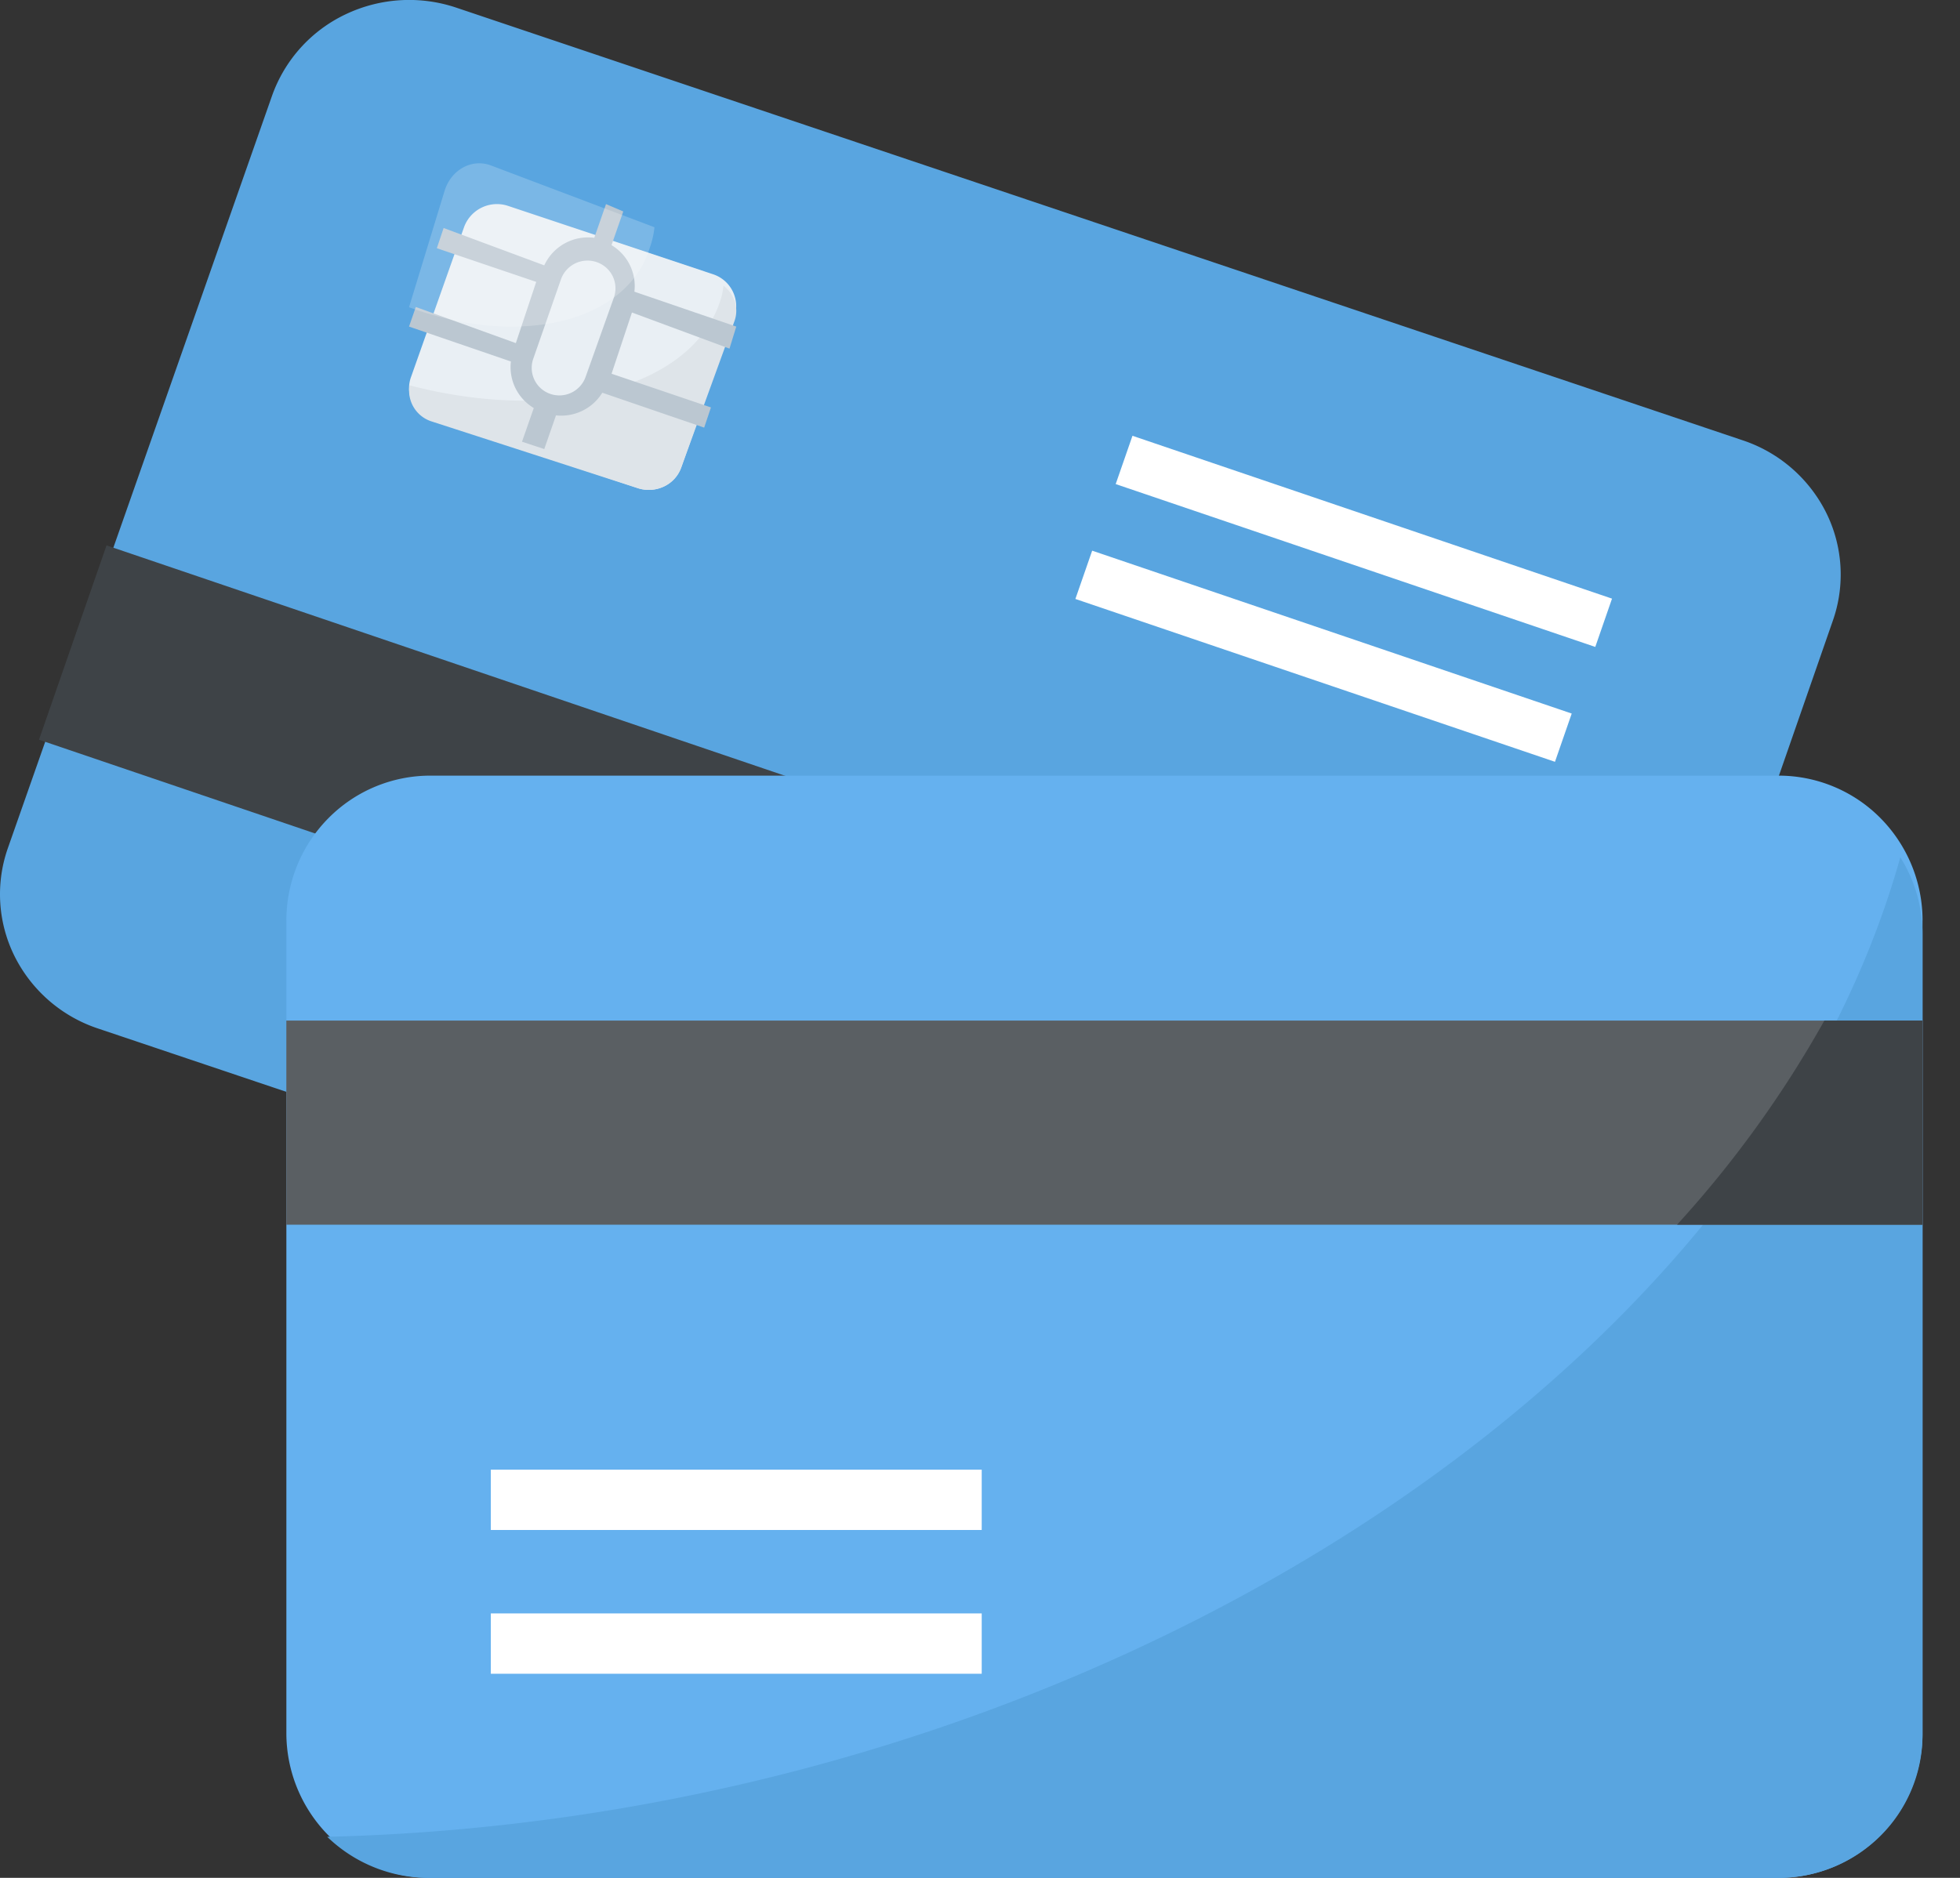 <svg xmlns="http://www.w3.org/2000/svg" width="48" height="46" viewBox="0 0 48 46">
    <rect x="0" y="0" width="48" height="46" fill="#333333" stroke="none"/>
    <g fill="none" fill-rule="nonzero">
        <path fill="#59A5E0" d="M.191 20.78L6.66 2.352A3.502 3.502 0 0 1 8.465.35a3.622 3.622 0 0 1 2.723-.158l31.479 10.59a3.53 3.53 0 0 1 2.047 1.759 3.41 3.41 0 0 1 .173 2.66L38.479 33.63a3.502 3.502 0 0 1-1.829 2.027 3.622 3.622 0 0 1-2.76.131L2.412 25.198A3.53 3.53 0 0 1 .365 23.44a3.41 3.41 0 0 1-.174-2.66z"/>
        <path fill="#3E4347" d="M.955 18.12l1.654-4.76L40.61 26.266l-1.654 4.76z"/>
        <path fill="#FFF" d="M26.336 14.672l.411-1.183 11.744 3.99-.41 1.182zM27.323 11.858l.411-1.183 11.744 3.989-.41 1.183z"/>
        <path fill="#E9EFF4" d="M17.987 7.764l-1.299 3.673a.823.823 0 0 1-.426.479.859.859 0 0 1-.65.038l-5.029-1.674a.831.831 0 0 1-.483-.418.797.797 0 0 1-.033-.63l1.299-3.672a.858.858 0 0 1 1.075-.517l5.015 1.673a.825.825 0 0 1 .531 1.048z"/>
        <path fill="#DEE4E9" d="M17.984 7.874l-1.3 3.577a.81.81 0 0 1-.426.467.88.88 0 0 1-.65.037l-5.033-1.63a.79.79 0 0 1-.545-.887c3.523.927 6.822.092 7.576-1.974.058-.15.095-.306.112-.464.277.208.384.56.266.874z"/>
        <path fill="#BBC7D1" d="M17.865 8.54l.166-.54-2.495-.855a1.167 1.167 0 0 0-.56-1.14l.288-.825-.423-.18-.287.825a1.181 1.181 0 0 0-1.225.675l-2.465-.915-.166.495 2.434.825-.499 1.5-2.45-.885-.166.48 2.495.855c-.055.456.164.902.56 1.14l-.288.825.545.18.287-.825c.455.049.896-.168 1.134-.555l2.495.855.166-.495-2.434-.825.499-1.5 2.389.885zm-3.523.69a.682.682 0 0 1-.862.42.674.674 0 0 1-.423-.855l.68-1.95a.69.69 0 0 1 1.165-.232.677.677 0 0 1 .135.667l-.695 1.95z"/>
        <path fill="#FFF" d="M15.91 6.077c-.56 1.811-3.167 2.453-5.893 1.449l.87-2.848c.16-.521.666-.8 1.134-.626l4.007 1.515a2.147 2.147 0 0 1-.118.51z" opacity=".2"/>
        <path fill="#65B1EF" d="M47.082 22.55v19.9c0 .944-.373 1.849-1.037 2.515a3.507 3.507 0 0 1-2.5 1.035H10.549a3.507 3.507 0 0 1-2.5-1.035 3.566 3.566 0 0 1-1.036-2.516V22.551c0-.945.373-1.85 1.037-2.516a3.507 3.507 0 0 1 2.5-1.035h32.997a3.507 3.507 0 0 1 2.5 1.035 3.566 3.566 0 0 1 1.036 2.516z"/>
        <path fill="#E24B4B" d="M42.073 38.515A3.503 3.503 0 0 1 38.557 42a3.503 3.503 0 0 1-3.496-3.505A3.503 3.503 0 0 1 38.567 35c.932 0 1.827.37 2.485 1.03a3.497 3.497 0 0 1 1.021 2.485z"/>
        <path fill="#59A5E0" d="M47.082 22.882v19.617c0 .931-.374 1.824-1.038 2.48A3.54 3.54 0 0 1 43.54 46H10.497a3.57 3.57 0 0 1-2.483-1.006c18.19-.438 34.85-10.881 38.524-23.994.356.564.544 1.216.544 1.882z"/>
        <path fill="#FFF" d="M12.02 36h12.022v1.478H12.02V36zm0 3.522h12.022V41H12.02v-1.478z"/>
        <path fill="#5A5F63" d="M7.012 25h40.07v5H7.012z"/>
        <path fill="#3E4347" d="M44.678 25a26.875 26.875 0 0 1-3.607 5h6.01v-5h-2.403z"/>
    </g>
</svg>
